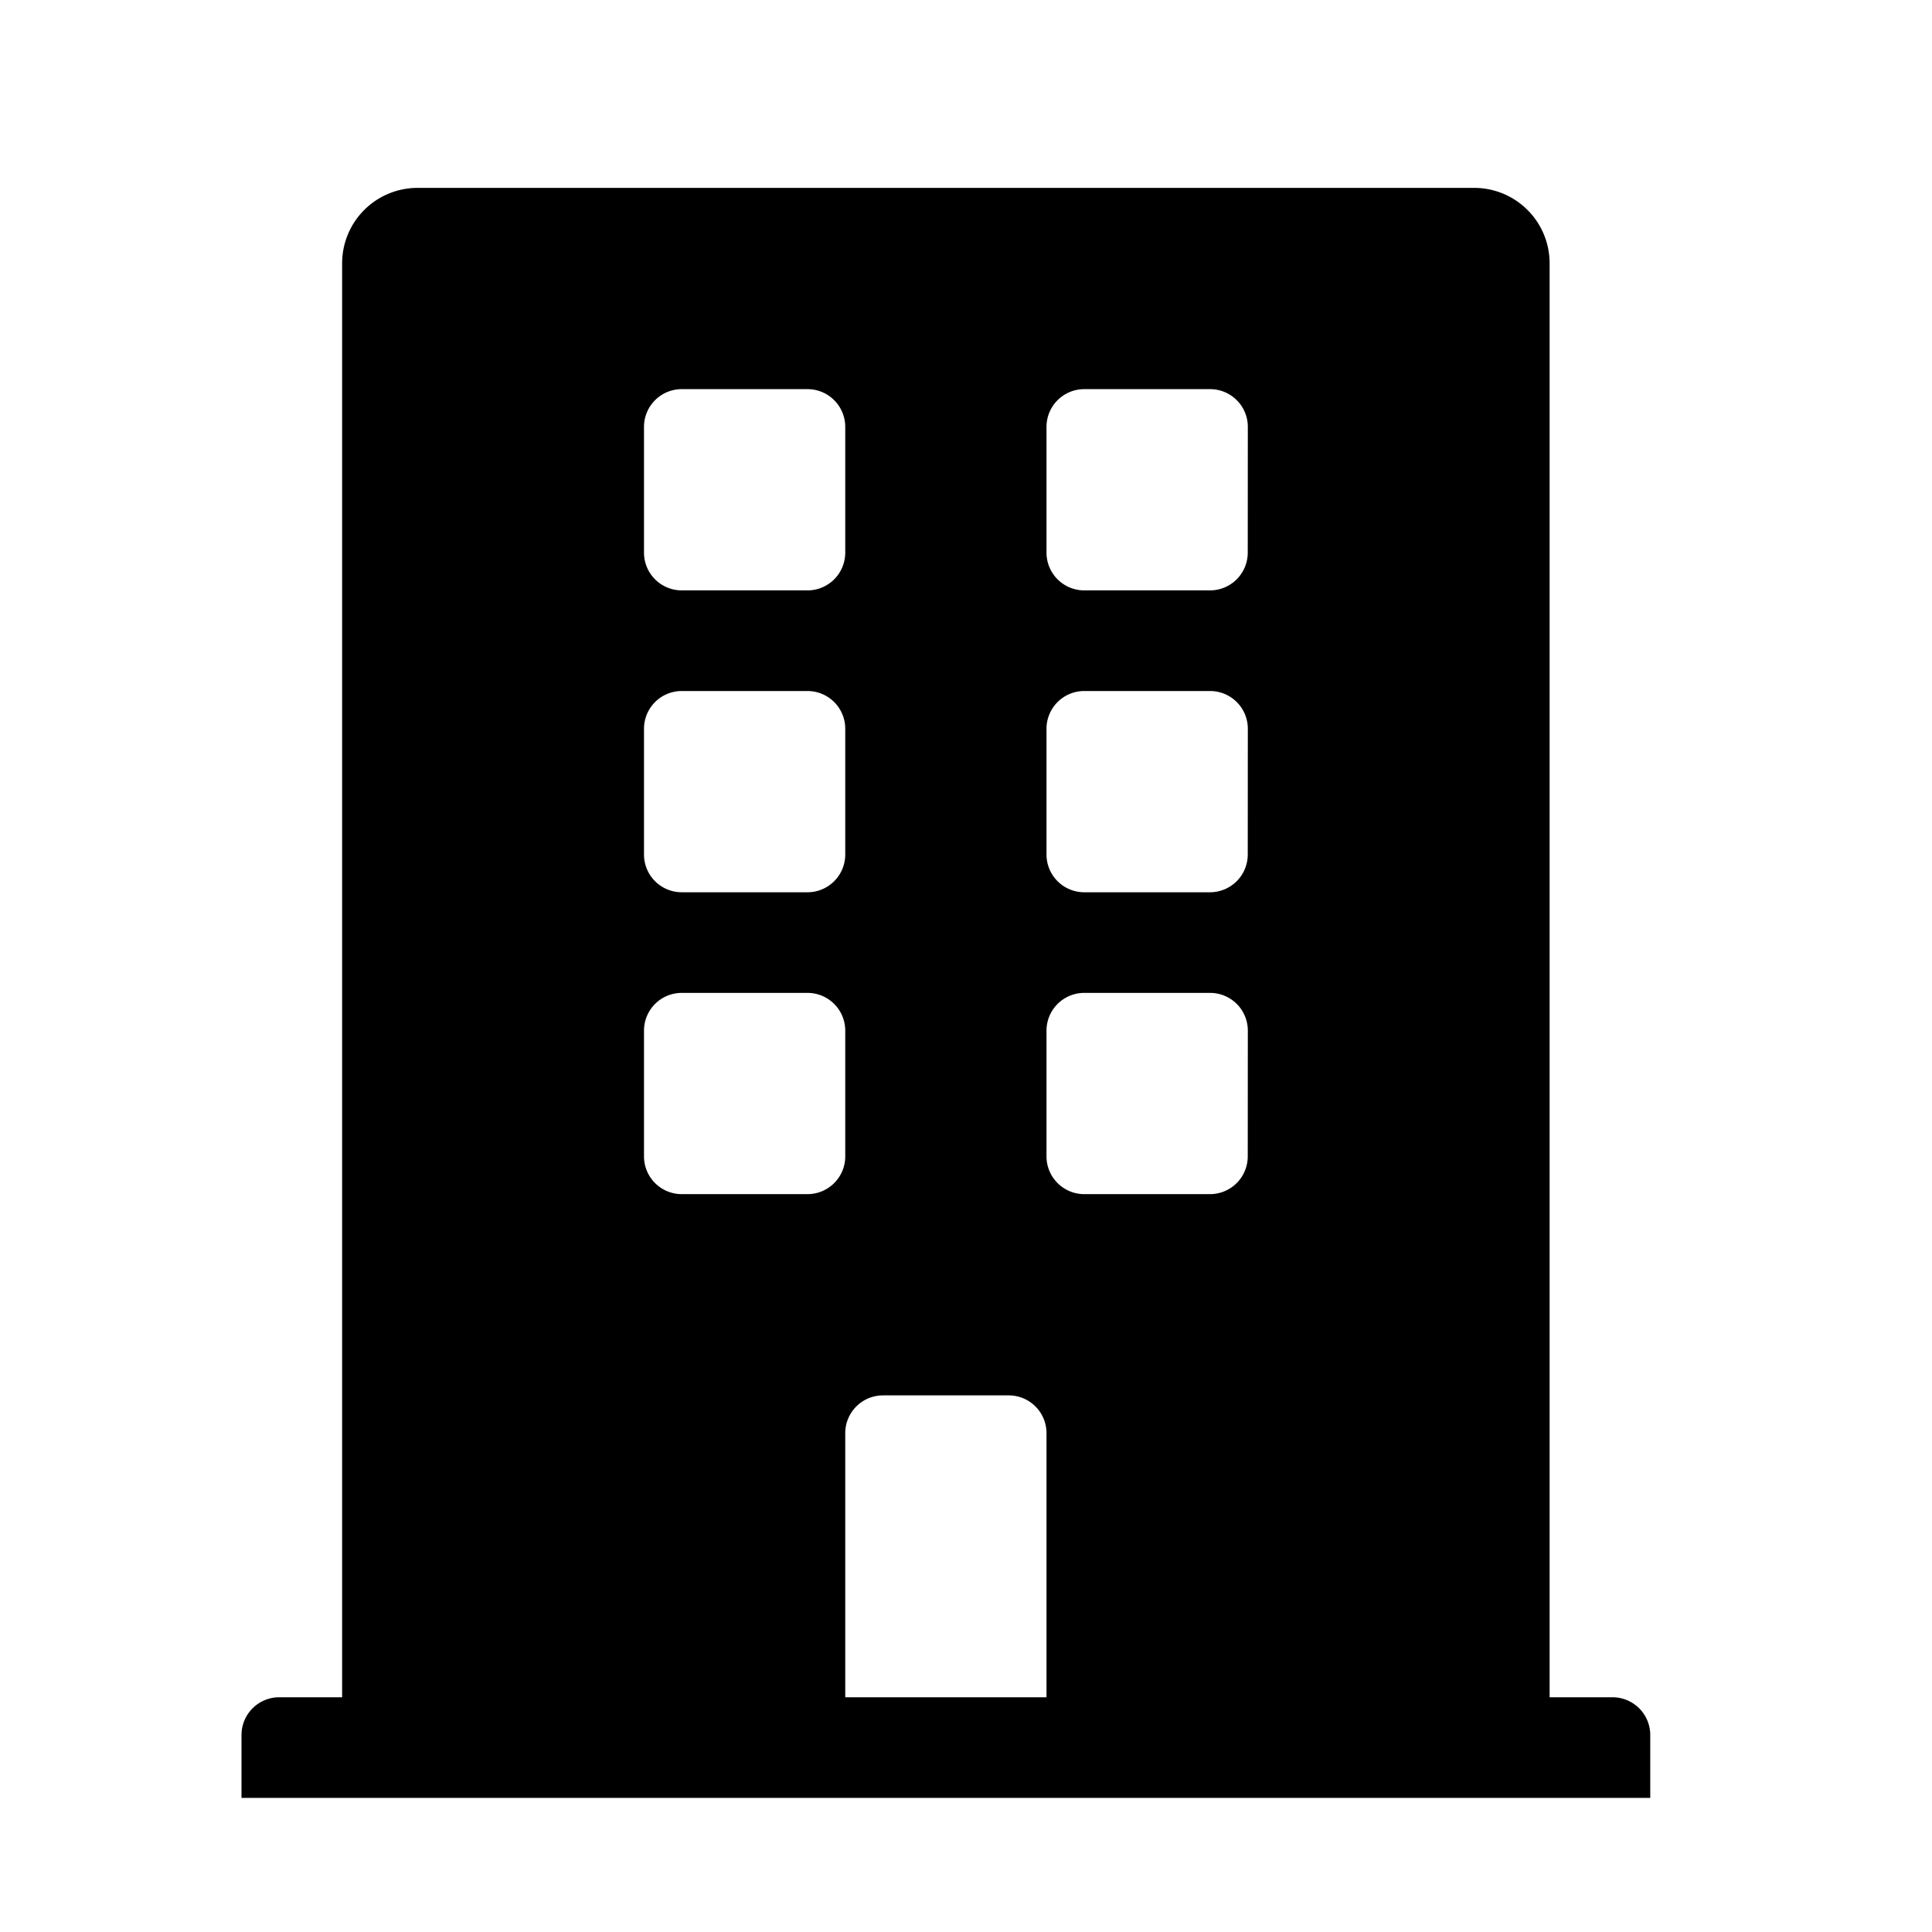 <svg id="business-icon" xmlns="http://www.w3.org/2000/svg" width="24" height="24" viewBox="0 0 24 24">
  <rect id="Rectangle_2239" data-name="Rectangle 2239" width="24" height="24" fill="none"/>
  <path id="Icon_awesome-building" data-name="Icon awesome-building" d="M17.031,18.75H16.25V.938A.937.937,0,0,0,15.313,0H2.188A.937.937,0,0,0,1.25.938V18.75H.469A.469.469,0,0,0,0,19.219V20H17.5v-.781A.469.469,0,0,0,17.031,18.75ZM5,2.969A.469.469,0,0,1,5.469,2.5H7.031a.469.469,0,0,1,.469.469V4.531A.469.469,0,0,1,7.031,5H5.469A.469.469,0,0,1,5,4.531Zm0,3.75a.469.469,0,0,1,.469-.469H7.031a.469.469,0,0,1,.469.469V8.281a.469.469,0,0,1-.469.469H5.469A.469.469,0,0,1,5,8.281ZM7.031,12.5H5.469A.469.469,0,0,1,5,12.031V10.469A.469.469,0,0,1,5.469,10H7.031a.469.469,0,0,1,.469.469v1.563A.469.469,0,0,1,7.031,12.5ZM10,18.75H7.5V15.469A.469.469,0,0,1,7.969,15H9.531a.469.469,0,0,1,.469.469Zm2.5-6.719a.469.469,0,0,1-.469.469H10.469A.469.469,0,0,1,10,12.031V10.469A.469.469,0,0,1,10.469,10h1.563a.469.469,0,0,1,.469.469Zm0-3.75a.469.469,0,0,1-.469.469H10.469A.469.469,0,0,1,10,8.281V6.719a.469.469,0,0,1,.469-.469h1.563a.469.469,0,0,1,.469.469Zm0-3.75A.469.469,0,0,1,12.031,5H10.469A.469.469,0,0,1,10,4.531V2.969a.469.469,0,0,1,.469-.469h1.563a.469.469,0,0,1,.469.469Z" transform="translate(3 2.334)"/>
</svg>
